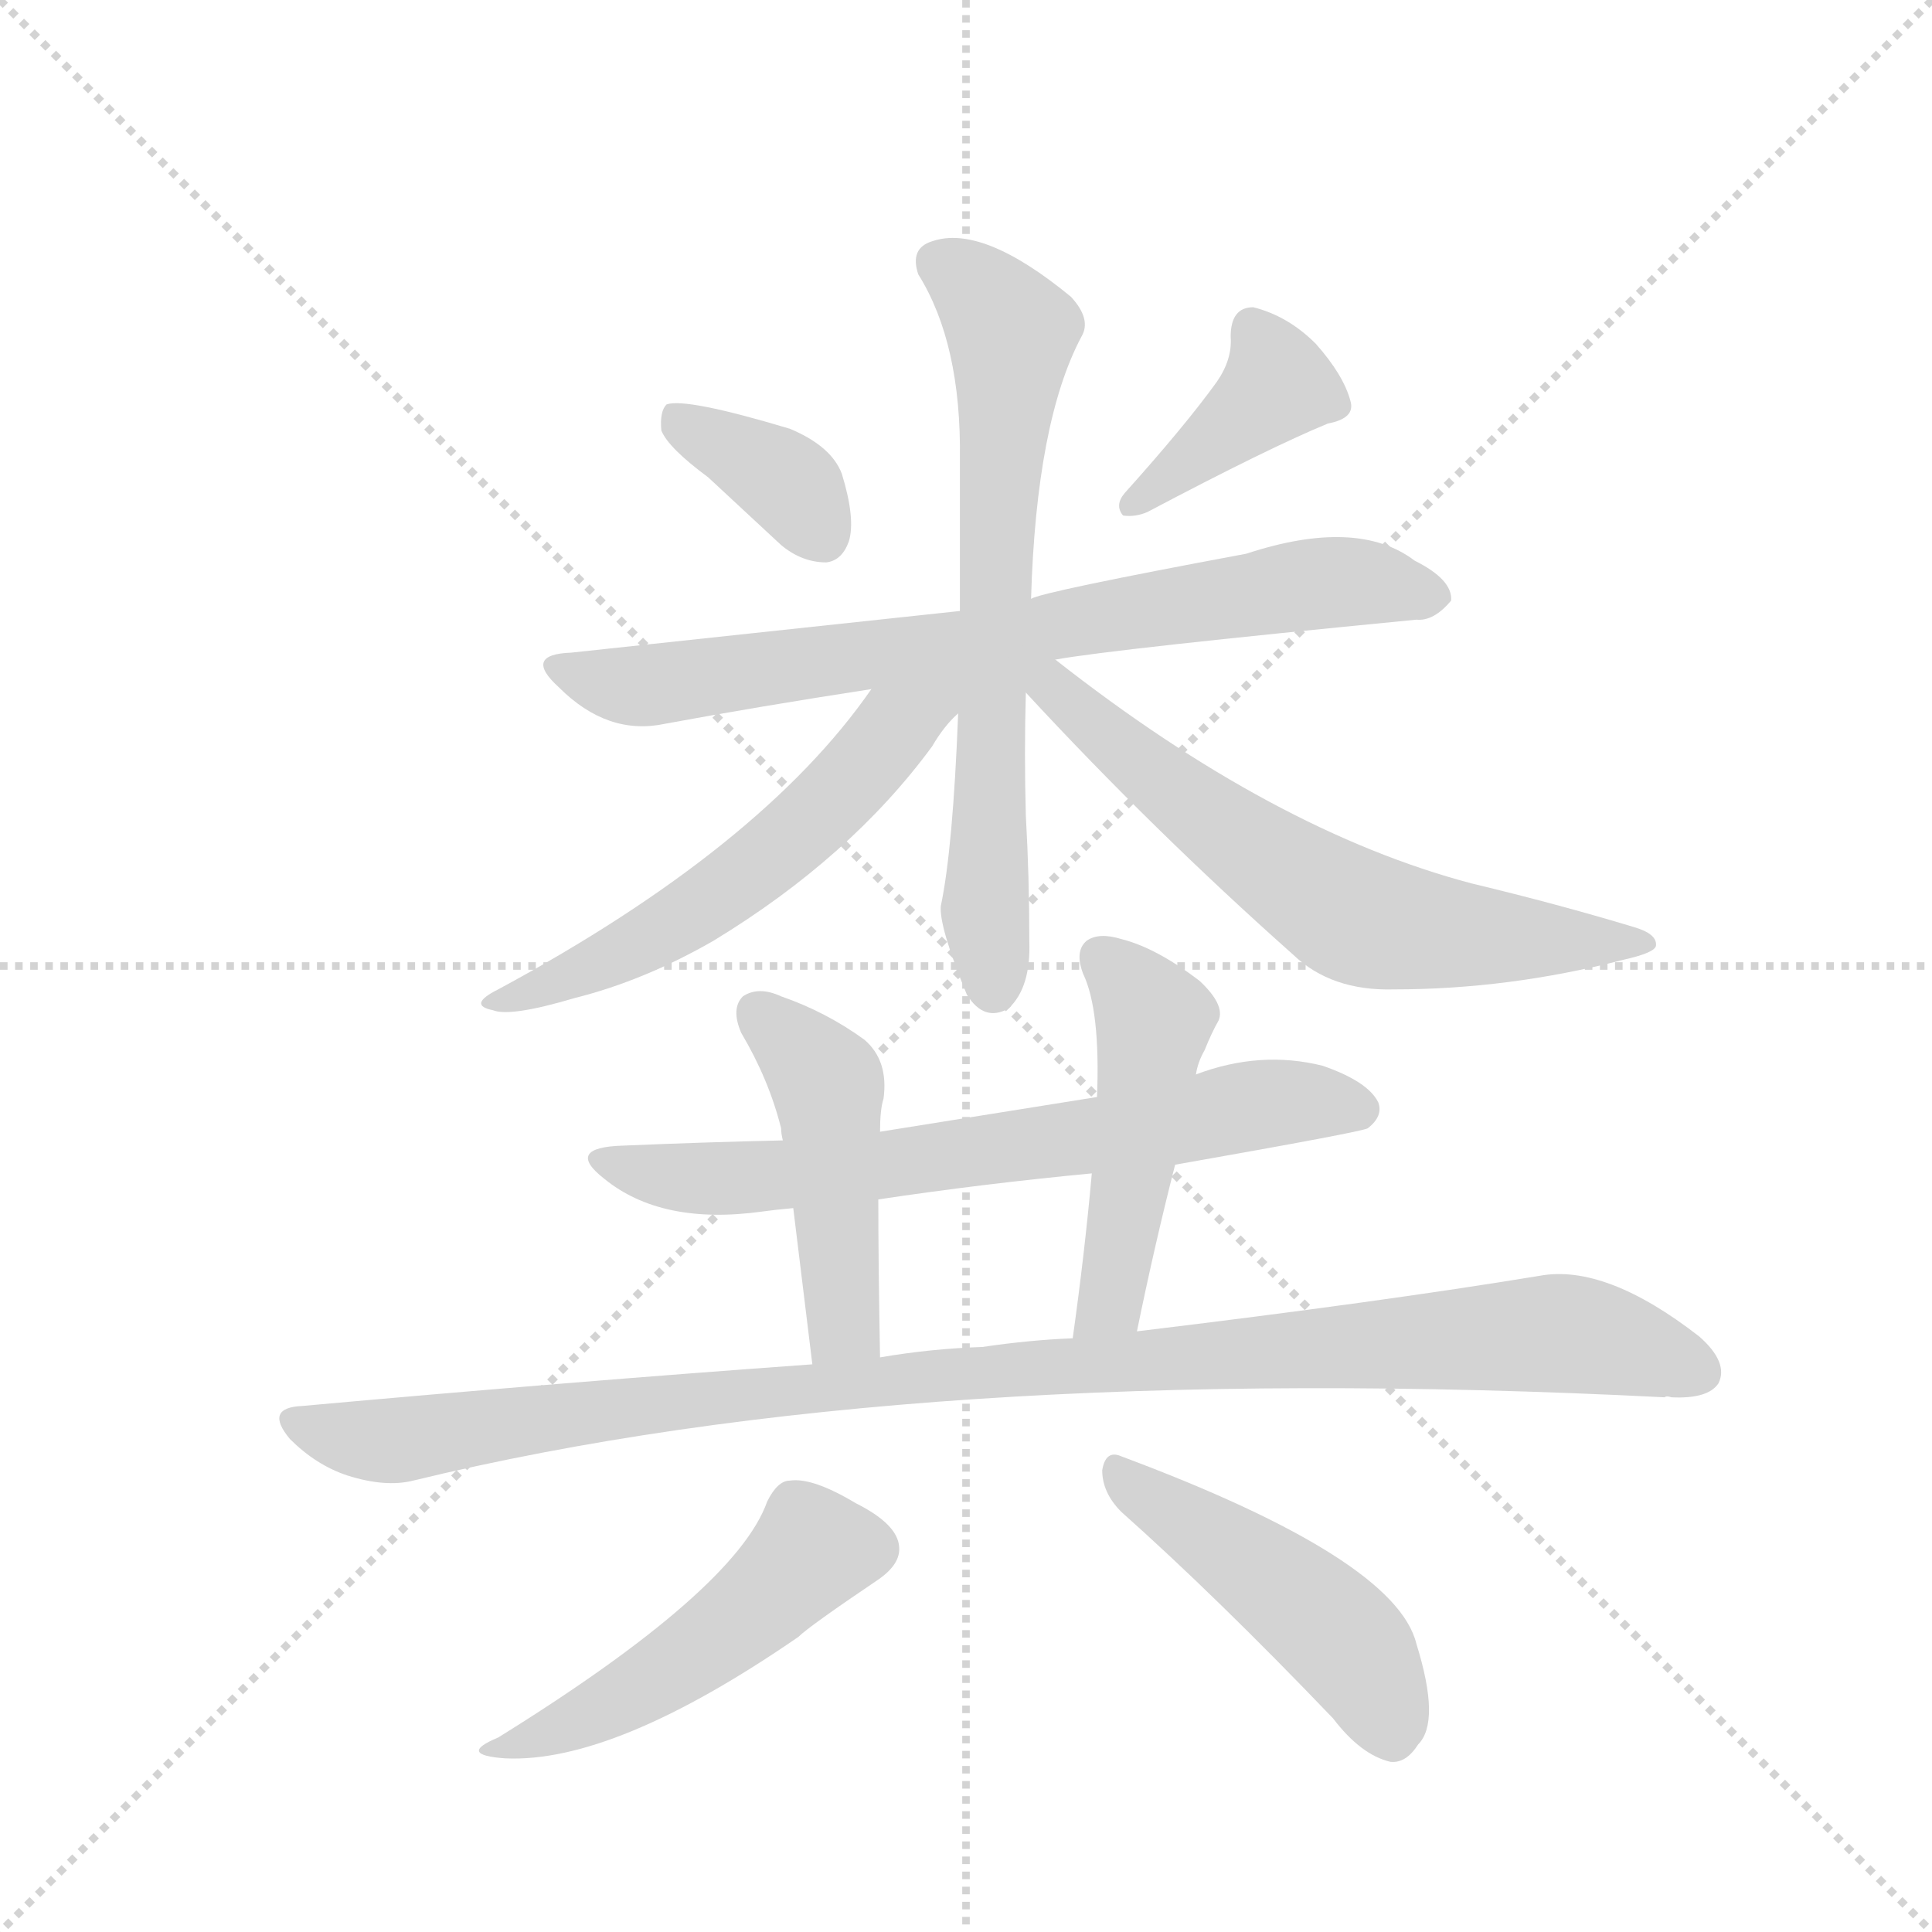 <svg version="1.1" viewBox="0 0 1024 1024" xmlns="http://www.w3.org/2000/svg">
  <g stroke="lightgray" stroke-dasharray="1,1" stroke-width="1" transform="scale(4, 4)">
    <line x1="0" y1="0" x2="256" y2="256"></line>
    <line x1="256" y1="0" x2="0" y2="256"></line>
    <line x1="128" y1="0" x2="128" y2="256"></line>
    <line x1="0" y1="128" x2="256" y2="128"></line>
  </g>
  <g transform="scale(0.92, -0.92) translate(60, -900)">
    <style type="text/css">
      
        @keyframes keyframes0 {
          from {
            stroke: blue;
            stroke-dashoffset: 367;
            stroke-width: 128;
          }
          54% {
            animation-timing-function: step-end;
            stroke: blue;
            stroke-dashoffset: 0;
            stroke-width: 128;
          }
          to {
            stroke: black;
            stroke-width: 1024;
          }
        }
        #make-me-a-hanzi-animation-0 {
          animation: keyframes0 0.549s both;
          animation-delay: 0s;
          animation-timing-function: linear;
        }
      
        @keyframes keyframes1 {
          from {
            stroke: blue;
            stroke-dashoffset: 398;
            stroke-width: 128;
          }
          56% {
            animation-timing-function: step-end;
            stroke: blue;
            stroke-dashoffset: 0;
            stroke-width: 128;
          }
          to {
            stroke: black;
            stroke-width: 1024;
          }
        }
        #make-me-a-hanzi-animation-1 {
          animation: keyframes1 0.574s both;
          animation-delay: 0.549s;
          animation-timing-function: linear;
        }
      
        @keyframes keyframes2 {
          from {
            stroke: blue;
            stroke-dashoffset: 764;
            stroke-width: 128;
          }
          71% {
            animation-timing-function: step-end;
            stroke: blue;
            stroke-dashoffset: 0;
            stroke-width: 128;
          }
          to {
            stroke: black;
            stroke-width: 1024;
          }
        }
        #make-me-a-hanzi-animation-2 {
          animation: keyframes2 0.872s both;
          animation-delay: 1.123s;
          animation-timing-function: linear;
        }
      
        @keyframes keyframes3 {
          from {
            stroke: blue;
            stroke-dashoffset: 692;
            stroke-width: 128;
          }
          69% {
            animation-timing-function: step-end;
            stroke: blue;
            stroke-dashoffset: 0;
            stroke-width: 128;
          }
          to {
            stroke: black;
            stroke-width: 1024;
          }
        }
        #make-me-a-hanzi-animation-3 {
          animation: keyframes3 0.813s both;
          animation-delay: 1.994s;
          animation-timing-function: linear;
        }
      
        @keyframes keyframes4 {
          from {
            stroke: blue;
            stroke-dashoffset: 576;
            stroke-width: 128;
          }
          65% {
            animation-timing-function: step-end;
            stroke: blue;
            stroke-dashoffset: 0;
            stroke-width: 128;
          }
          to {
            stroke: black;
            stroke-width: 1024;
          }
        }
        #make-me-a-hanzi-animation-4 {
          animation: keyframes4 0.719s both;
          animation-delay: 2.807s;
          animation-timing-function: linear;
        }
      
        @keyframes keyframes5 {
          from {
            stroke: blue;
            stroke-dashoffset: 657;
            stroke-width: 128;
          }
          68% {
            animation-timing-function: step-end;
            stroke: blue;
            stroke-dashoffset: 0;
            stroke-width: 128;
          }
          to {
            stroke: black;
            stroke-width: 1024;
          }
        }
        #make-me-a-hanzi-animation-5 {
          animation: keyframes5 0.785s both;
          animation-delay: 3.526s;
          animation-timing-function: linear;
        }
      
        @keyframes keyframes6 {
          from {
            stroke: blue;
            stroke-dashoffset: 695;
            stroke-width: 128;
          }
          69% {
            animation-timing-function: step-end;
            stroke: blue;
            stroke-dashoffset: 0;
            stroke-width: 128;
          }
          to {
            stroke: black;
            stroke-width: 1024;
          }
        }
        #make-me-a-hanzi-animation-6 {
          animation: keyframes6 0.816s both;
          animation-delay: 4.311s;
          animation-timing-function: linear;
        }
      
        @keyframes keyframes7 {
          from {
            stroke: blue;
            stroke-dashoffset: 472;
            stroke-width: 128;
          }
          61% {
            animation-timing-function: step-end;
            stroke: blue;
            stroke-dashoffset: 0;
            stroke-width: 128;
          }
          to {
            stroke: black;
            stroke-width: 1024;
          }
        }
        #make-me-a-hanzi-animation-7 {
          animation: keyframes7 0.634s both;
          animation-delay: 5.126s;
          animation-timing-function: linear;
        }
      
        @keyframes keyframes8 {
          from {
            stroke: blue;
            stroke-dashoffset: 490;
            stroke-width: 128;
          }
          61% {
            animation-timing-function: step-end;
            stroke: blue;
            stroke-dashoffset: 0;
            stroke-width: 128;
          }
          to {
            stroke: black;
            stroke-width: 1024;
          }
        }
        #make-me-a-hanzi-animation-8 {
          animation: keyframes8 0.649s both;
          animation-delay: 5.761s;
          animation-timing-function: linear;
        }
      
        @keyframes keyframes9 {
          from {
            stroke: blue;
            stroke-dashoffset: 1072;
            stroke-width: 128;
          }
          78% {
            animation-timing-function: step-end;
            stroke: blue;
            stroke-dashoffset: 0;
            stroke-width: 128;
          }
          to {
            stroke: black;
            stroke-width: 1024;
          }
        }
        #make-me-a-hanzi-animation-9 {
          animation: keyframes9 1.122s both;
          animation-delay: 6.409s;
          animation-timing-function: linear;
        }
      
        @keyframes keyframes10 {
          from {
            stroke: blue;
            stroke-dashoffset: 498;
            stroke-width: 128;
          }
          62% {
            animation-timing-function: step-end;
            stroke: blue;
            stroke-dashoffset: 0;
            stroke-width: 128;
          }
          to {
            stroke: black;
            stroke-width: 1024;
          }
        }
        #make-me-a-hanzi-animation-10 {
          animation: keyframes10 0.655s both;
          animation-delay: 7.532s;
          animation-timing-function: linear;
        }
      
        @keyframes keyframes11 {
          from {
            stroke: blue;
            stroke-dashoffset: 475;
            stroke-width: 128;
          }
          61% {
            animation-timing-function: step-end;
            stroke: blue;
            stroke-dashoffset: 0;
            stroke-width: 128;
          }
          to {
            stroke: black;
            stroke-width: 1024;
          }
        }
        #make-me-a-hanzi-animation-11 {
          animation: keyframes11 0.637s both;
          animation-delay: 8.187s;
          animation-timing-function: linear;
        }
      
    </style>
    
      <path d="M 348 625 L 390 586 Q 402 576 416 576 Q 425 577 429 588 Q 433 601 425 627 Q 419 643 395 653 Q 335 671 324 667 Q 320 663 321 652 Q 325 642 348 625 Z" fill="lightgray"></path>
    
      <path d="M 641 680 Q 623 655 588 616 Q 582 609 587 603 Q 594 602 601 605 Q 671 642 705 656 Q 721 659 718 669 Q 714 684 698 702 Q 682 718 662 723 Q 649 723 649 706 Q 650 693 641 680 Z" fill="lightgray"></path>
    
      <path d="M 548 520 Q 581 526 756 543 Q 766 542 776 554 Q 777 566 755 577 Q 722 602 658 581 Q 540 559 534 555 L 493 548 L 269 524 Q 241 523 262 504 Q 290 476 323 483 Q 377 493 442 503 L 548 520 Z" fill="lightgray"></path>
    
      <path d="M 534 555 Q 537 657 563 706 Q 569 716 557 729 Q 506 771 477 761 Q 464 757 469 742 Q 494 702 493 635 L 493 548 L 492 489 Q 489 411 482 378 Q 481 366 497 327 Q 507 311 521 319 Q 534 331 533 358 Q 533 395 531 430 Q 530 466 531 501 L 534 555 Z" fill="lightgray"></path>
    
      <path d="M 442 503 Q 379 412 227 330 Q 209 321 224 318 Q 234 314 271 325 Q 311 335 351 358 Q 430 406 477 470 Q 484 482 492 489 C 513 511 484 561 442 503 Z" fill="lightgray"></path>
    
      <path d="M 531 501 Q 604 422 685 350 Q 707 329 743 330 Q 809 330 875 347 Q 893 351 894 355 Q 895 362 881 366 Q 838 379 788 391 Q 674 421 548 520 C 524 538 511 523 531 501 Z" fill="lightgray"></path>
    
      <path d="M 617 229 Q 725 248 728 250 Q 737 257 734 265 Q 728 277 702 286 Q 666 295 629 281 L 572 268 L 447 248 L 391 243 Q 346 242 299 240 Q 265 239 288 221 Q 321 194 379 202 Q 386 203 397 204 L 446 209 Q 506 218 569 224 L 617 229 Z" fill="lightgray"></path>
    
      <path d="M 447 248 Q 447 261 449 267 Q 452 289 438 301 Q 416 317 390 326 Q 377 332 368 326 Q 361 319 367 305 Q 383 278 390 250 Q 390 247 391 243 L 397 204 L 408 114 C 412 84 448 88 447 118 Q 446 172 446 209 L 447 248 Z" fill="lightgray"></path>
    
      <path d="M 595 133 Q 605 182 617 229 L 629 281 Q 630 288 634 295 Q 638 305 642 312 Q 646 321 631 335 Q 606 354 586 359 Q 573 363 566 358 Q 559 352 564 339 Q 574 318 572 268 L 569 224 Q 565 179 558 129 C 554 99 589 104 595 133 Z" fill="lightgray"></path>
    
      <path d="M 408 114 Q 269 104 114 90 Q 92 89 107 71 Q 122 56 140 50 Q 162 43 178 47 Q 466 117 899 95 Q 900 96 903 95 Q 924 94 930 103 Q 936 115 919 130 Q 865 172 827 165 Q 736 150 595 133 L 558 129 Q 533 128 506 124 Q 476 123 447 118 L 408 114 Z" fill="lightgray"></path>
    
      <path d="M 382 35 Q 364 -16 227 -101 Q 203 -111 231 -113 Q 294 -116 400 -43 Q 406 -37 446 -10 Q 459 -1 458 9 Q 457 22 433 34 Q 408 49 395 47 Q 388 47 382 35 Z" fill="lightgray"></path>
    
      <path d="M 586 29 Q 641 -20 708 -90 Q 724 -111 741 -115 Q 750 -116 757 -105 Q 770 -92 756 -47 Q 744 2 586 61 Q 577 65 575 53 Q 575 40 586 29 Z" fill="lightgray"></path>
    
    
      <clipPath id="make-me-a-hanzi-clip-0">
        <path d="M 348 625 L 390 586 Q 402 576 416 576 Q 425 577 429 588 Q 433 601 425 627 Q 419 643 395 653 Q 335 671 324 667 Q 320 663 321 652 Q 325 642 348 625 Z"></path>
      </clipPath>
      <path clip-path="url(#make-me-a-hanzi-clip-0)" d="M 328 658 L 389 625 L 414 592" fill="none" id="make-me-a-hanzi-animation-0" stroke-dasharray="239 478" stroke-linecap="round"></path>
    
      <clipPath id="make-me-a-hanzi-clip-1">
        <path d="M 641 680 Q 623 655 588 616 Q 582 609 587 603 Q 594 602 601 605 Q 671 642 705 656 Q 721 659 718 669 Q 714 684 698 702 Q 682 718 662 723 Q 649 723 649 706 Q 650 693 641 680 Z"></path>
      </clipPath>
      <path clip-path="url(#make-me-a-hanzi-clip-1)" d="M 662 709 L 676 678 L 593 609" fill="none" id="make-me-a-hanzi-animation-1" stroke-dasharray="270 540" stroke-linecap="round"></path>
    
      <clipPath id="make-me-a-hanzi-clip-2">
        <path d="M 548 520 Q 581 526 756 543 Q 766 542 776 554 Q 777 566 755 577 Q 722 602 658 581 Q 540 559 534 555 L 493 548 L 269 524 Q 241 523 262 504 Q 290 476 323 483 Q 377 493 442 503 L 548 520 Z"></path>
      </clipPath>
      <path clip-path="url(#make-me-a-hanzi-clip-2)" d="M 263 515 L 314 505 L 689 563 L 731 564 L 765 556" fill="none" id="make-me-a-hanzi-animation-2" stroke-dasharray="636 1272" stroke-linecap="round"></path>
    
      <clipPath id="make-me-a-hanzi-clip-3">
        <path d="M 534 555 Q 537 657 563 706 Q 569 716 557 729 Q 506 771 477 761 Q 464 757 469 742 Q 494 702 493 635 L 493 548 L 492 489 Q 489 411 482 378 Q 481 366 497 327 Q 507 311 521 319 Q 534 331 533 358 Q 533 395 531 430 Q 530 466 531 501 L 534 555 Z"></path>
      </clipPath>
      <path clip-path="url(#make-me-a-hanzi-clip-3)" d="M 480 749 L 498 738 L 523 709 L 509 457 L 512 333" fill="none" id="make-me-a-hanzi-animation-3" stroke-dasharray="564 1128" stroke-linecap="round"></path>
    
      <clipPath id="make-me-a-hanzi-clip-4">
        <path d="M 442 503 Q 379 412 227 330 Q 209 321 224 318 Q 234 314 271 325 Q 311 335 351 358 Q 430 406 477 470 Q 484 482 492 489 C 513 511 484 561 442 503 Z"></path>
      </clipPath>
      <path clip-path="url(#make-me-a-hanzi-clip-4)" d="M 487 506 L 373 398 L 298 351 L 229 323" fill="none" id="make-me-a-hanzi-animation-4" stroke-dasharray="448 896" stroke-linecap="round"></path>
    
      <clipPath id="make-me-a-hanzi-clip-5">
        <path d="M 531 501 Q 604 422 685 350 Q 707 329 743 330 Q 809 330 875 347 Q 893 351 894 355 Q 895 362 881 366 Q 838 379 788 391 Q 674 421 548 520 C 524 538 511 523 531 501 Z"></path>
      </clipPath>
      <path clip-path="url(#make-me-a-hanzi-clip-5)" d="M 537 513 L 616 444 L 720 372 L 764 363 L 889 356" fill="none" id="make-me-a-hanzi-animation-5" stroke-dasharray="529 1058" stroke-linecap="round"></path>
    
      <clipPath id="make-me-a-hanzi-clip-6">
        <path d="M 617 229 Q 725 248 728 250 Q 737 257 734 265 Q 728 277 702 286 Q 666 295 629 281 L 572 268 L 447 248 L 391 243 Q 346 242 299 240 Q 265 239 288 221 Q 321 194 379 202 Q 386 203 397 204 L 446 209 Q 506 218 569 224 L 617 229 Z"></path>
      </clipPath>
      <path clip-path="url(#make-me-a-hanzi-clip-6)" d="M 290 232 L 313 224 L 368 221 L 528 239 L 667 264 L 724 260" fill="none" id="make-me-a-hanzi-animation-6" stroke-dasharray="567 1134" stroke-linecap="round"></path>
    
      <clipPath id="make-me-a-hanzi-clip-7">
        <path d="M 447 248 Q 447 261 449 267 Q 452 289 438 301 Q 416 317 390 326 Q 377 332 368 326 Q 361 319 367 305 Q 383 278 390 250 Q 390 247 391 243 L 397 204 L 408 114 C 412 84 448 88 447 118 Q 446 172 446 209 L 447 248 Z"></path>
      </clipPath>
      <path clip-path="url(#make-me-a-hanzi-clip-7)" d="M 376 317 L 417 274 L 426 135 L 414 122" fill="none" id="make-me-a-hanzi-animation-7" stroke-dasharray="344 688" stroke-linecap="round"></path>
    
      <clipPath id="make-me-a-hanzi-clip-8">
        <path d="M 595 133 Q 605 182 617 229 L 629 281 Q 630 288 634 295 Q 638 305 642 312 Q 646 321 631 335 Q 606 354 586 359 Q 573 363 566 358 Q 559 352 564 339 Q 574 318 572 268 L 569 224 Q 565 179 558 129 C 554 99 589 104 595 133 Z"></path>
      </clipPath>
      <path clip-path="url(#make-me-a-hanzi-clip-8)" d="M 574 349 L 605 313 L 582 158 L 575 144 L 563 137" fill="none" id="make-me-a-hanzi-animation-8" stroke-dasharray="362 724" stroke-linecap="round"></path>
    
      <clipPath id="make-me-a-hanzi-clip-9">
        <path d="M 408 114 Q 269 104 114 90 Q 92 89 107 71 Q 122 56 140 50 Q 162 43 178 47 Q 466 117 899 95 Q 900 96 903 95 Q 924 94 930 103 Q 936 115 919 130 Q 865 172 827 165 Q 736 150 595 133 L 558 129 Q 533 128 506 124 Q 476 123 447 118 L 408 114 Z"></path>
      </clipPath>
      <path clip-path="url(#make-me-a-hanzi-clip-9)" d="M 110 81 L 169 70 L 485 109 L 826 132 L 869 127 L 919 110" fill="none" id="make-me-a-hanzi-animation-9" stroke-dasharray="944 1888" stroke-linecap="round"></path>
    
      <clipPath id="make-me-a-hanzi-clip-10">
        <path d="M 382 35 Q 364 -16 227 -101 Q 203 -111 231 -113 Q 294 -116 400 -43 Q 406 -37 446 -10 Q 459 -1 458 9 Q 457 22 433 34 Q 408 49 395 47 Q 388 47 382 35 Z"></path>
      </clipPath>
      <path clip-path="url(#make-me-a-hanzi-clip-10)" d="M 442 8 L 409 8 L 376 -26 L 331 -59 L 236 -105" fill="none" id="make-me-a-hanzi-animation-10" stroke-dasharray="370 740" stroke-linecap="round"></path>
    
      <clipPath id="make-me-a-hanzi-clip-11">
        <path d="M 586 29 Q 641 -20 708 -90 Q 724 -111 741 -115 Q 750 -116 757 -105 Q 770 -92 756 -47 Q 744 2 586 61 Q 577 65 575 53 Q 575 40 586 29 Z"></path>
      </clipPath>
      <path clip-path="url(#make-me-a-hanzi-clip-11)" d="M 586 49 L 708 -39 L 729 -65 L 741 -98" fill="none" id="make-me-a-hanzi-animation-11" stroke-dasharray="347 694" stroke-linecap="round"></path>
    
  </g>
</svg>